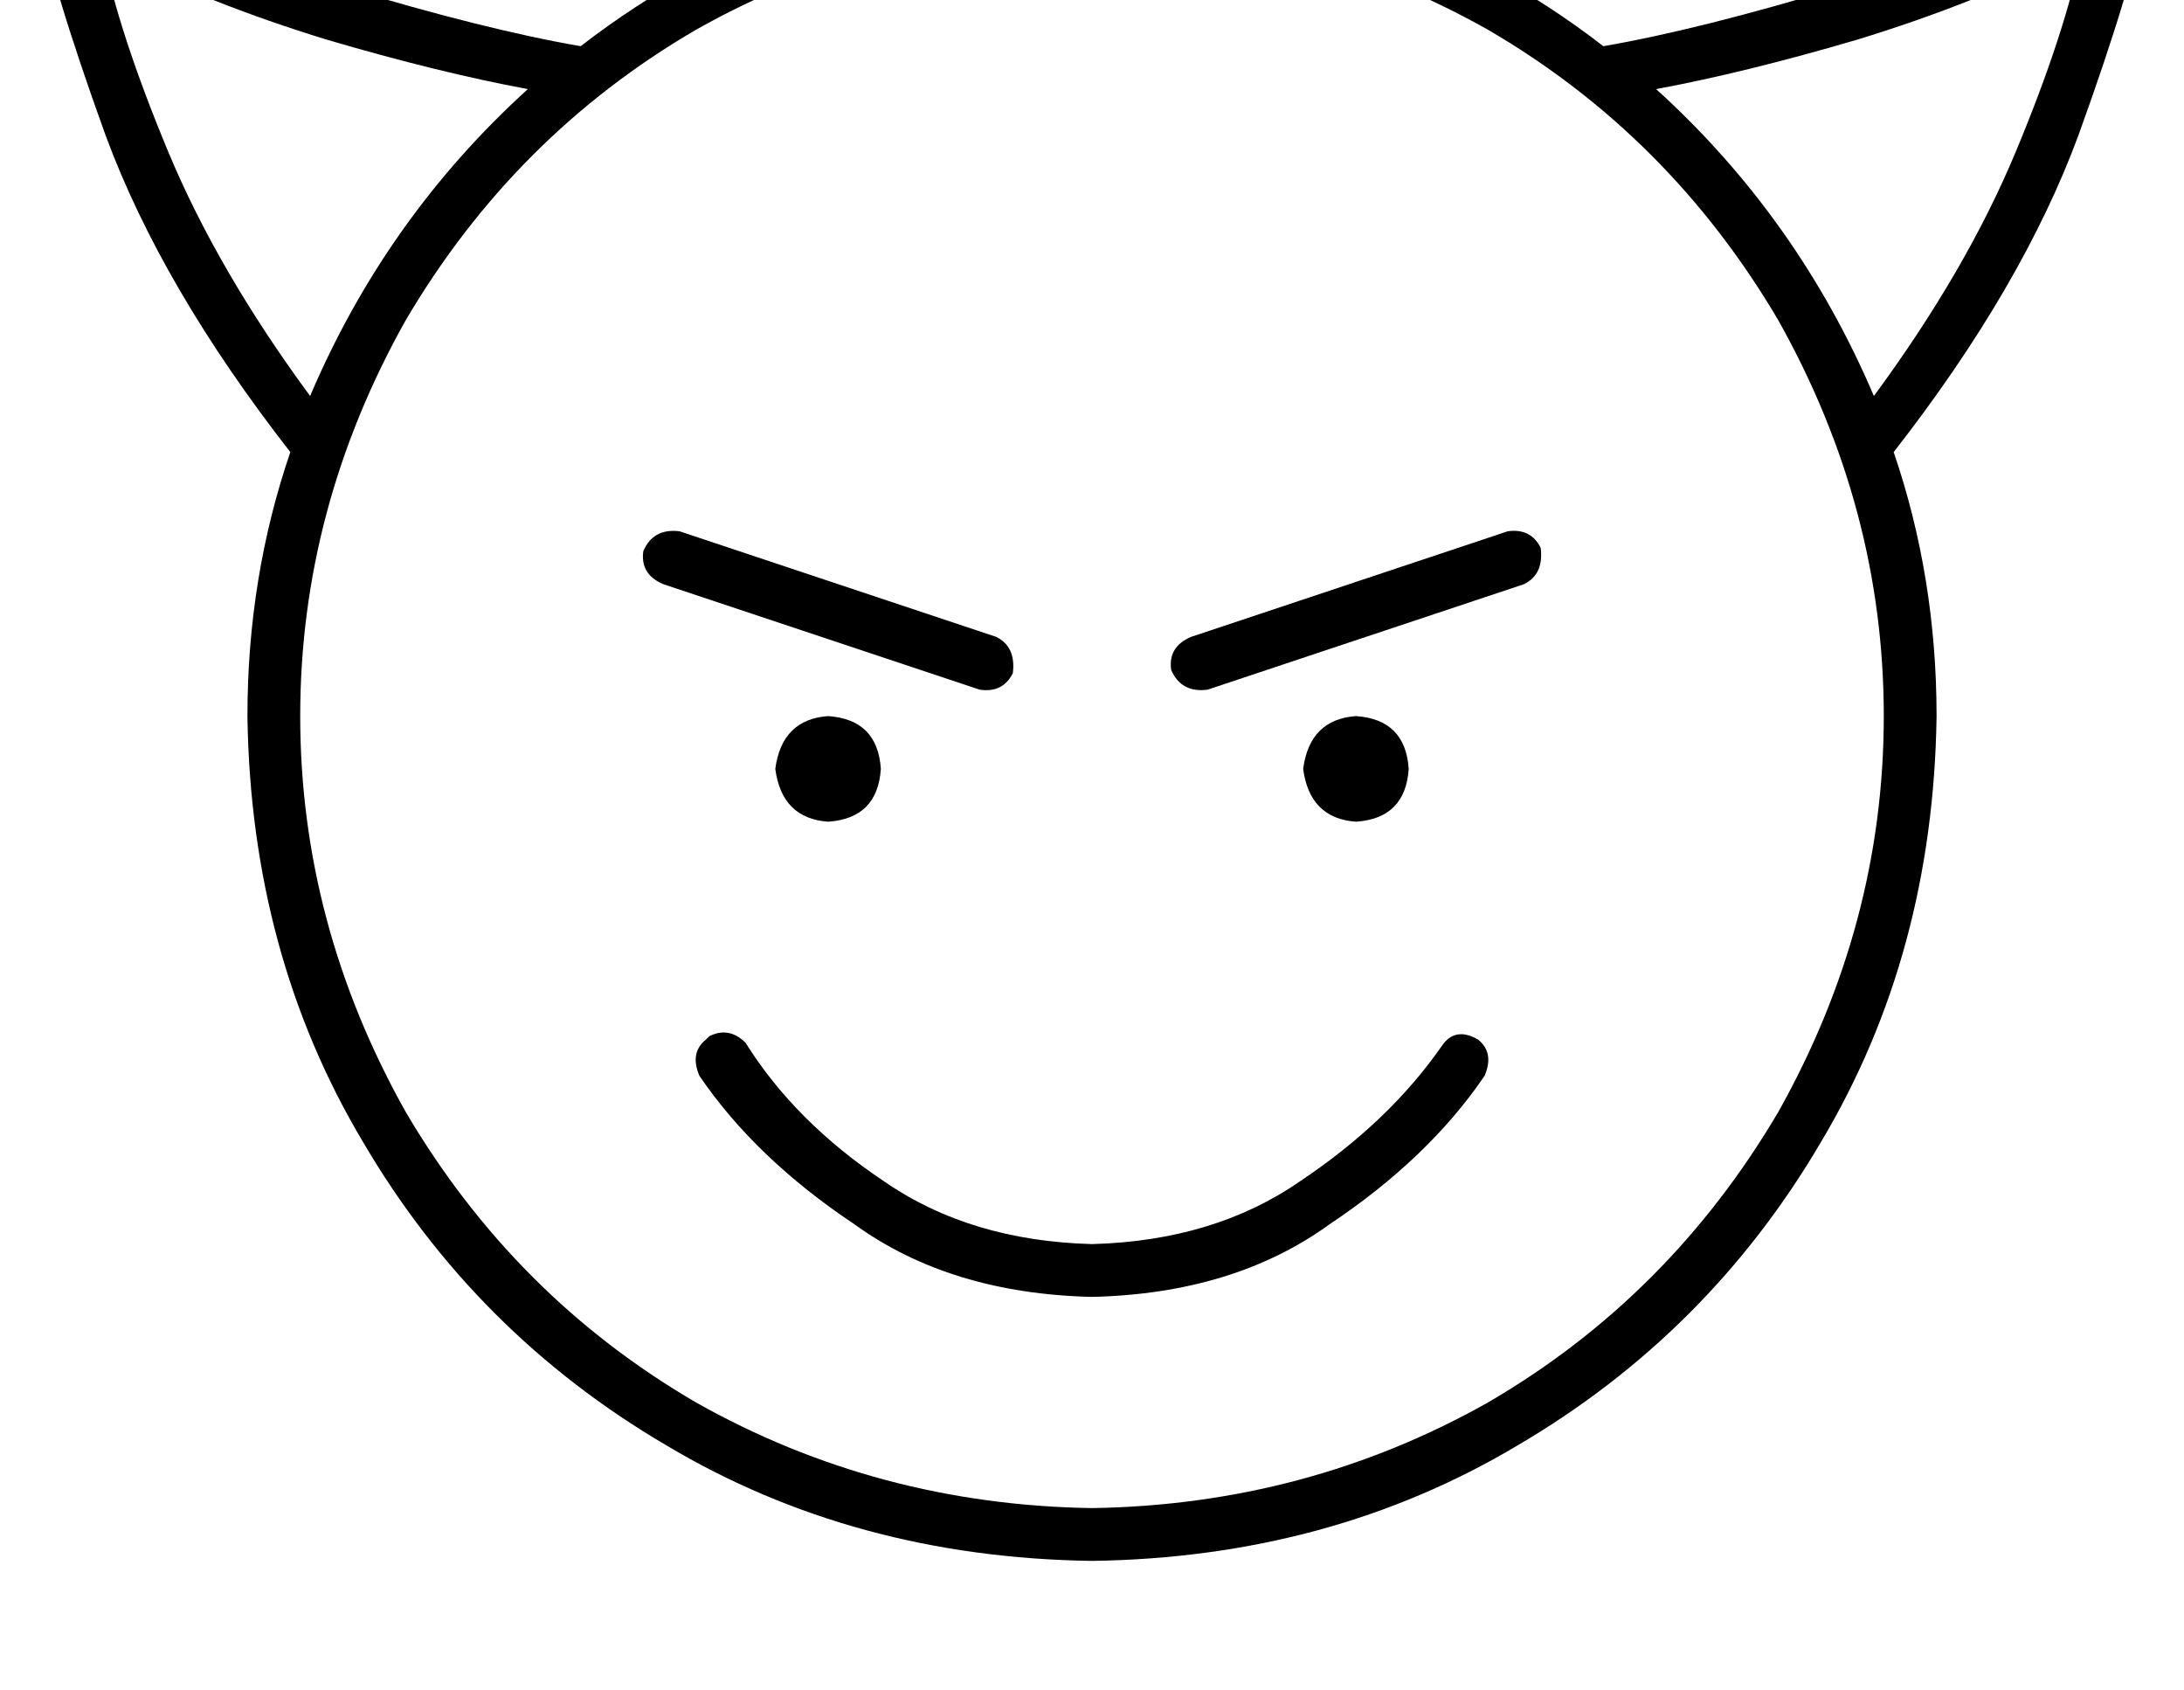 <?xml version="1.0" standalone="no"?>
<!DOCTYPE svg PUBLIC "-//W3C//DTD SVG 1.1//EN" "http://www.w3.org/Graphics/SVG/1.1/DTD/svg11.dtd" >
<svg xmlns="http://www.w3.org/2000/svg" xmlns:xlink="http://www.w3.org/1999/xlink" version="1.1" viewBox="-11 0 662 512">
   <path fill="currentColor"
d="M320 -23q65 1 120 32v0v0q55 32 88 88q32 57 32 120t-32 120q-33 56 -88 88q-55 31 -120 32q-65 -1 -120 -32q-55 -32 -88 -88q-32 -57 -32 -120t32 -120q33 -56 88 -88q55 -31 120 -32v0zM320 473q72 -1 129 -35v0v0q58 -34 92 -92v0v0q34 -57 35 -129q0 -42 -13 -80
q39 -50 56 -96q17 -47 21 -70q1 -6 -4 -9q-4 -2 -9 0q-32 21 -80 34q-43 13 -72 18q-66 -51 -155 -53q-89 2 -155 53q-29 -5 -72 -18q-48 -13 -81 -34q-4 -2 -8 0q-5 3 -4 9q4 23 21 70q17 46 56 96q-13 38 -13 80q1 72 35 129q34 58 92 92q57 34 129 35v0zM557 120
q-23 -54 -66 -93q27 -5 61 -15q36 -11 68 -27q-5 25 -20 61t-43 74v0zM88 12q34 10 61 15q-43 39 -66 93q-28 -38 -43 -74t-20 -61q32 16 68 27v0zM203 315q-5 4 -2 11q17 25 47 45q29 21 72 22q43 -1 72 -22q30 -20 47 -45q3 -7 -2 -11q-7 -4 -11 2q-16 23 -43 41
q-26 18 -63 19q-37 -1 -63 -19q-27 -18 -42 -42q-5 -5 -11 -2zM240 249q15 -1 16 -16q-1 -15 -16 -16q-14 1 -16 16q2 15 16 16v0zM416 233q-1 -15 -16 -16q-14 1 -16 16q2 15 16 16q15 -1 16 -16v0zM195 161q-8 -1 -11 6q-1 7 6 10l96 32v0q7 1 10 -5q1 -8 -5 -11l-96 -32
v0zM451 177q6 -3 5 -11q-3 -6 -10 -5l-96 32v0q-7 3 -6 10q3 7 11 6l96 -32v0z" />
</svg>

